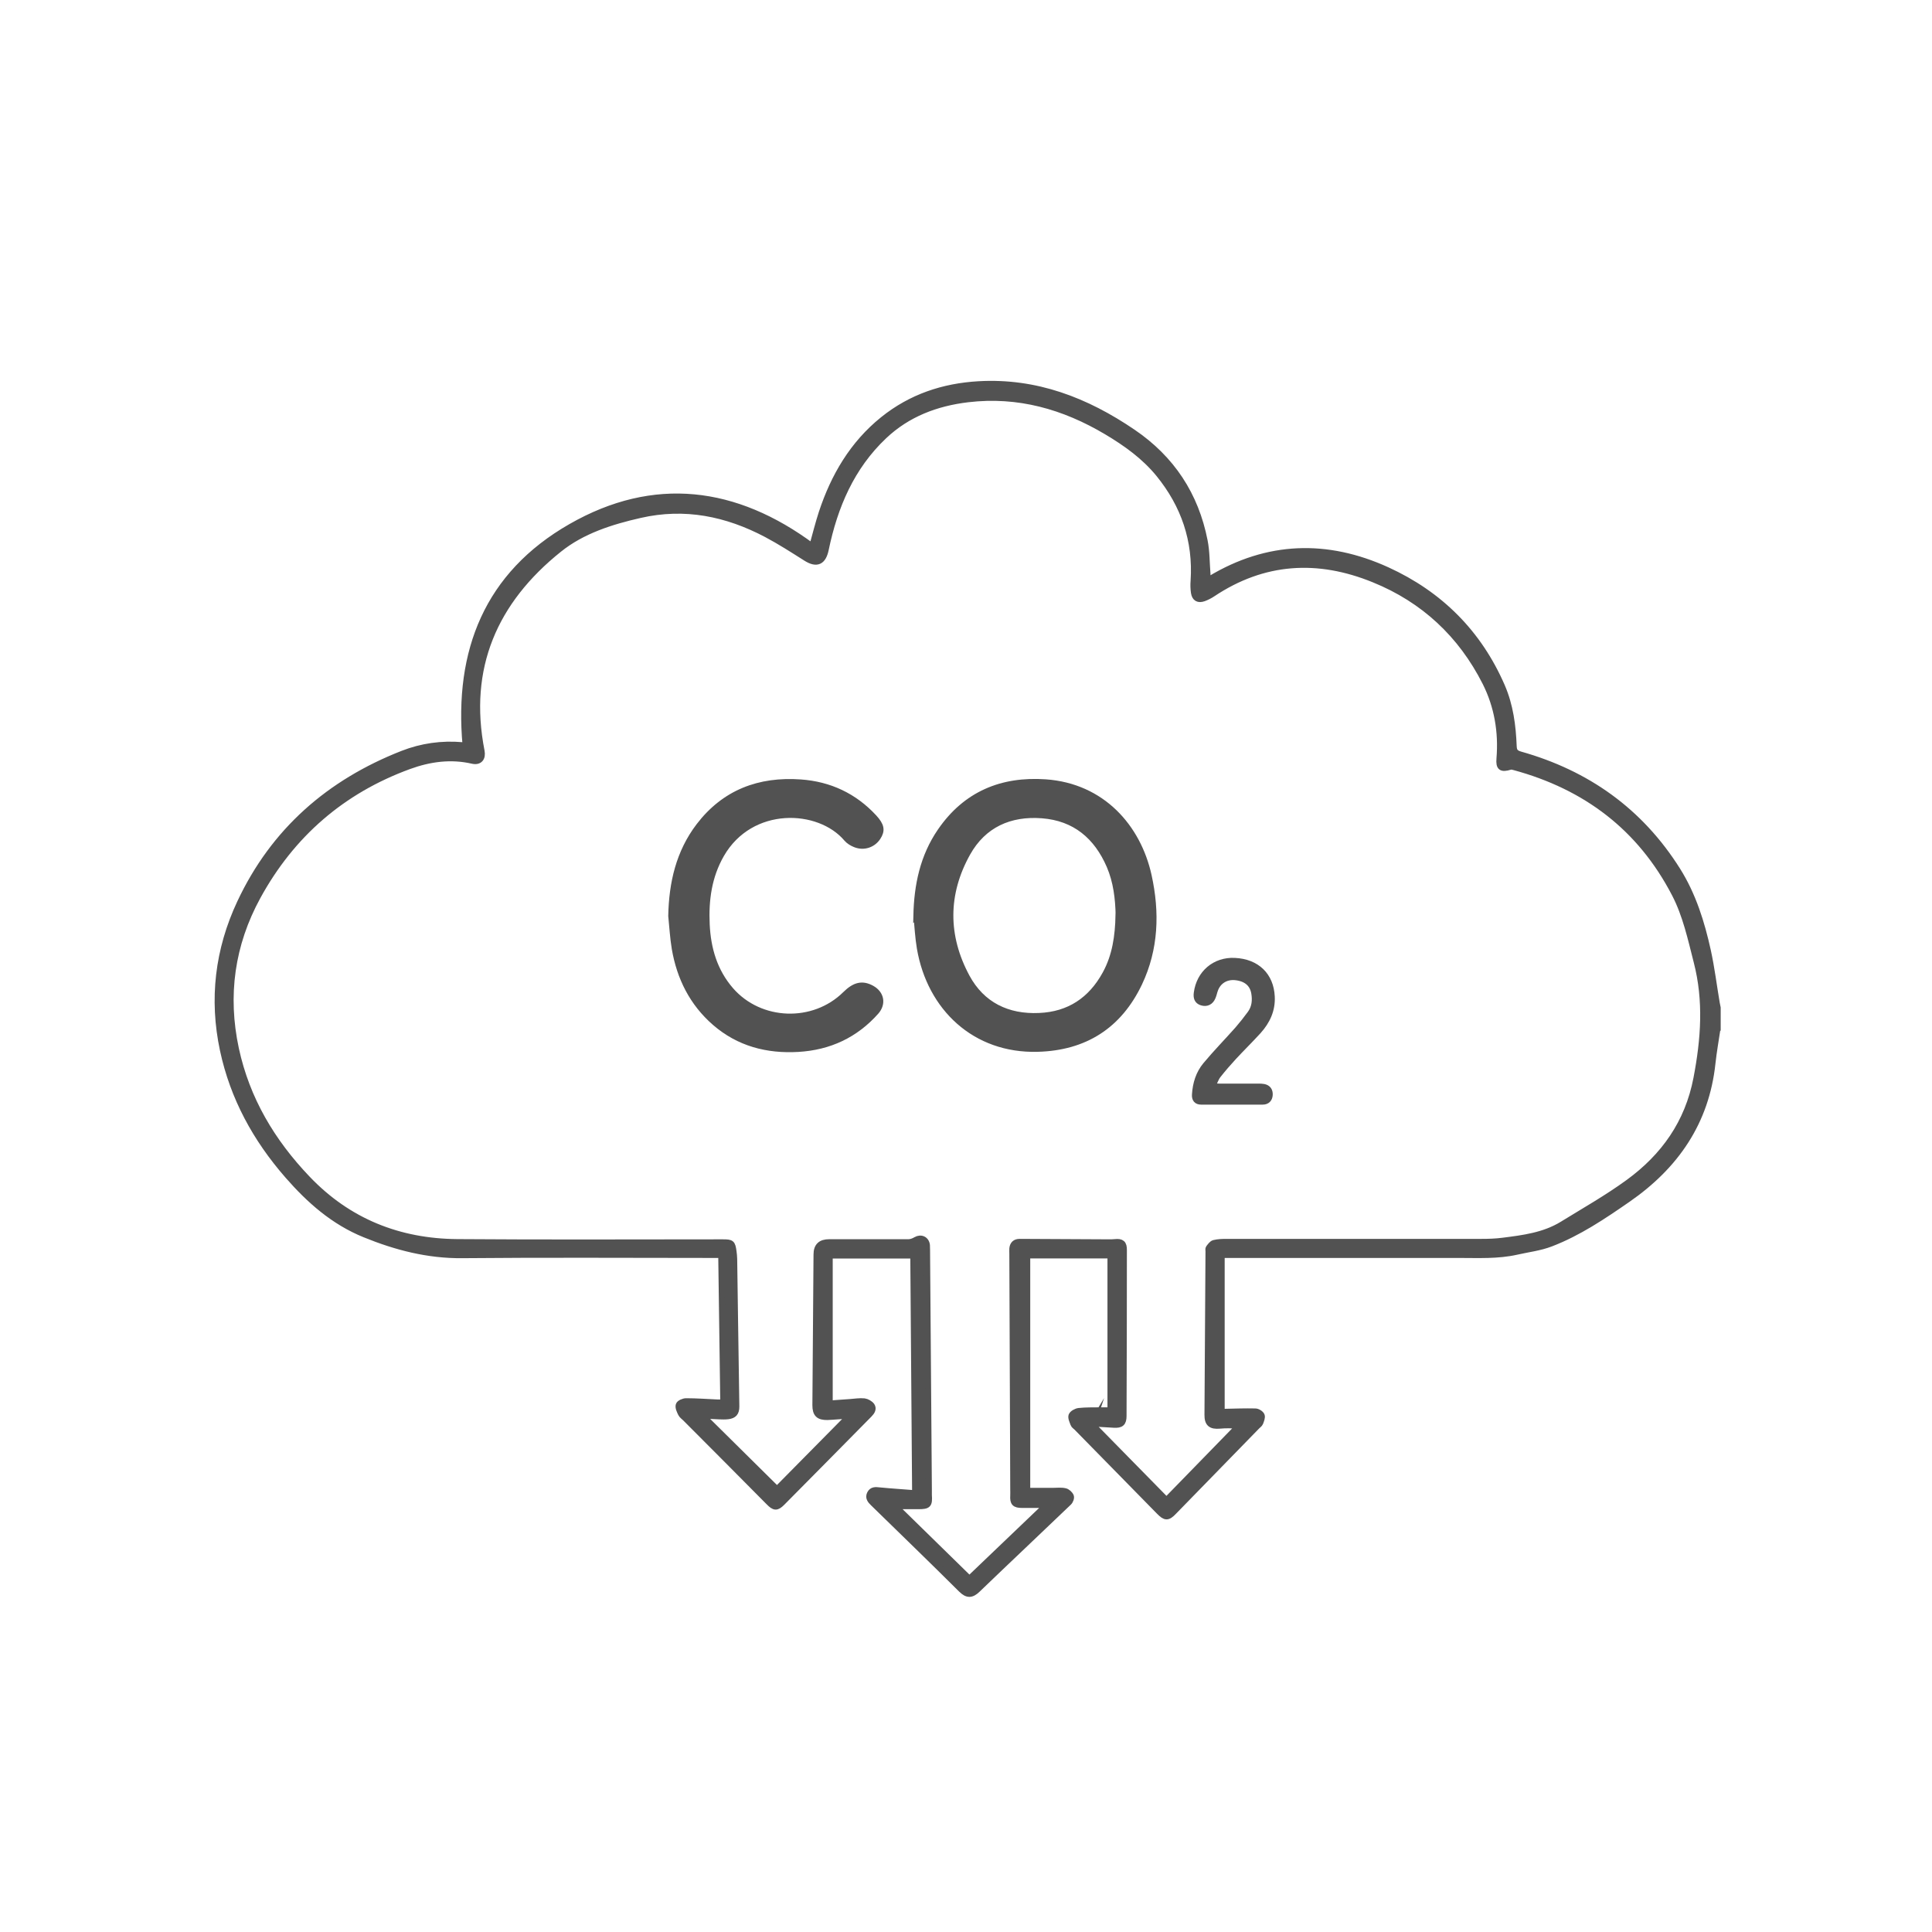 <?xml version="1.0" encoding="UTF-8"?>
<svg id="Layer_1" data-name="Layer 1" xmlns="http://www.w3.org/2000/svg" viewBox="0 0 170.1 170.1">
  <defs>
    <style>
      .cls-1 {
        fill: #525252;
        stroke: #525252;
        stroke-miterlimit: 10;
        stroke-width: .53px;
      }
    </style>
  </defs>
  <g id="y3ggmd.tif">
    <g>
      <path class="cls-1" d="M151.21,90.58c-.15,1.01-.33,2.02-.44,3.03-.55,5.2-3.25,9.07-7.45,11.98-2.15,1.49-4.33,2.96-6.78,3.9-.96,.37-2.01,.49-3.02,.72-1.66,.37-3.35,.28-5.03,.28-6.77,0-13.53,0-20.3,0-.18,0-.37,0-.63,0v13.81c.08,0,.21,0,.34,0,.87-.02,1.75-.05,2.62-.03,.2,0,.49,.18,.56,.35,.07,.17-.05,.45-.13,.66-.05,.12-.19,.2-.28,.3-2.45,2.51-4.89,5.02-7.34,7.53-.52,.54-.74,.52-1.27-.02-2.42-2.47-4.84-4.94-7.27-7.41-.1-.1-.24-.18-.28-.3-.09-.25-.24-.55-.17-.75,.08-.19,.4-.37,.64-.4,.64-.07,1.28-.05,1.92-.06,.27,0,.55,0,.87,0v-13.64h-7.33v20.73c.79,0,1.54,0,2.28,0,.35,0,.71-.05,1.05,.03,.2,.04,.43,.25,.51,.44,.06,.14-.05,.43-.18,.55-2.67,2.56-5.37,5.1-8.04,7.67-.52,.5-.9,.51-1.42,0-2.57-2.56-5.18-5.08-7.77-7.61-.25-.24-.45-.49-.27-.84,.18-.35,.49-.32,.84-.28,1.02,.1,2.03,.16,3.13,.25-.05-7.02-.11-13.96-.16-20.93h-7.36v13.03c.58-.04,1.2-.09,1.81-.13,.41-.03,.83-.1,1.23-.06,.23,.03,.52,.19,.66,.38,.18,.27,.02,.54-.21,.77-1.28,1.29-2.56,2.59-3.84,3.89-1.28,1.3-2.56,2.59-3.84,3.88-.48,.48-.69,.45-1.17-.04-2.44-2.47-4.9-4.93-7.35-7.39-.13-.13-.3-.24-.38-.4-.12-.24-.27-.55-.2-.77,.05-.17,.42-.33,.65-.33,.92,0,1.83,.07,2.75,.11,.15,0,.3,0,.52,0-.06-4.32-.12-8.62-.18-12.99-.23,0-.43,0-.62,0-7.39,0-14.79-.05-22.18,.02-3.02,.03-5.83-.7-8.58-1.82-2.74-1.11-4.87-2.99-6.79-5.19-2.81-3.22-4.8-6.84-5.7-11.04-.96-4.49-.44-8.84,1.5-12.98,2.96-6.32,7.86-10.59,14.31-13.12,1.68-.66,3.46-.91,5.27-.75,.1,0,.21,0,.28,0-.75-8.29,1.92-15.03,9.28-19.24,7.32-4.19,14.5-3.27,21.24,1.73,.29-1.04,.53-2.01,.84-2.96,1.06-3.21,2.72-6.05,5.39-8.2,2.46-1.98,5.3-2.93,8.42-3.11,5.05-.29,9.48,1.43,13.58,4.22,3.43,2.33,5.53,5.53,6.32,9.57,.19,.95,.17,1.94,.25,2.92,.01,.16,0,.33,0,.54,.11-.05,.18-.07,.24-.11,5.05-3.04,10.29-3.19,15.58-.78,4.64,2.12,8.06,5.52,10.11,10.24,.73,1.69,.96,3.47,1.03,5.28,.02,.46,.18,.6,.59,.72,5.88,1.66,10.54,4.97,13.82,10.17,1.38,2.19,2.14,4.63,2.69,7.13,.33,1.52,.52,3.07,.78,4.6,.02,.13,.05,.26,.08,.4v1.84Zm-55.01,34.7s-.03,.09-.04,.14c2.17,2.21,4.34,4.42,6.54,6.66,2.15-2.21,4.26-4.37,6.36-6.53-.59-.08-1.13-.08-1.67-.03-.78,.07-1.09-.19-1.08-.96,.03-4.79,.06-9.58,.09-14.37,0-.11-.03-.25,.02-.31,.13-.17,.28-.39,.46-.44,.36-.09,.75-.1,1.13-.1,7.47,0,14.94,0,22.41,0,.63,0,1.26-.02,1.88-.1,1.82-.23,3.65-.46,5.26-1.45,1.95-1.2,3.96-2.34,5.8-3.68,3.13-2.28,5.25-5.25,6-9.17,.66-3.44,.91-6.83,.02-10.27-.52-2.03-.96-4.09-1.93-5.96-3.03-5.84-7.83-9.46-14.14-11.17-.11-.03-.25-.07-.35-.03-.79,.24-1.01,.07-.94-.73,.19-2.34-.19-4.59-1.24-6.68-2.14-4.23-5.43-7.3-9.82-9.08-4.93-2.01-9.7-1.74-14.21,1.27-.24,.16-.5,.29-.77,.39-.48,.17-.78,0-.86-.5-.05-.34-.06-.7-.03-1.05,.23-3.54-.84-6.66-3.07-9.4-1.27-1.55-2.86-2.69-4.57-3.71-3.78-2.25-7.8-3.39-12.22-2.87-2.79,.33-5.33,1.29-7.39,3.24-2.88,2.72-4.35,6.19-5.14,9.99-.23,1.1-.79,1.36-1.75,.75-1.14-.72-2.27-1.45-3.46-2.08-3.5-1.85-7.19-2.61-11.13-1.71-2.56,.58-5.1,1.39-7.13,3.02-5.69,4.55-8.27,10.42-6.83,17.77,.12,.62-.19,.99-.8,.85-1.92-.44-3.78-.18-5.59,.48-5.88,2.15-10.32,6-13.32,11.48-2.3,4.21-2.93,8.7-1.92,13.41,.96,4.44,3.18,8.16,6.29,11.42,3.6,3.78,8.07,5.55,13.21,5.59,7.79,.06,15.58,.02,23.37,.02,.77,0,.84,.06,.94,.79,.03,.23,.06,.46,.06,.68,.03,1.88,.05,3.76,.08,5.65,.03,2.45,.07,4.9,.11,7.34,0,.54-.21,.79-.74,.85-.26,.03-.52,.02-.78,.01-.5-.02-.99-.05-1.47-.08,2.19,2.17,4.36,4.32,6.57,6.5,2.05-2.08,4.19-4.24,6.41-6.49-.44,.03-.75,.05-1.05,.07-.31,.02-.61,.05-.92,.06-.77,.01-1.06-.26-1.06-1.04,.03-4.42,.06-8.85,.1-13.27,0-.74,.37-1.08,1.11-1.08,2.33,0,4.65,0,6.98,0,.22,0,.46-.09,.66-.21,.45-.26,.92-.04,.97,.48,.01,.14,0,.28,.01,.41,.05,7.01,.1,14.02,.16,21.03,0,.18,0,.37,0,.55,.06,.86-.05,.98-.92,.98-.65,0-1.29,0-2.04,0,2.22,2.17,4.36,4.27,6.53,6.39,2.27-2.17,4.49-4.29,6.8-6.5-.82,0-1.49,0-2.16,0-.65,0-.82-.18-.78-.82,.01-.18,0-.37,0-.55-.03-6.92-.05-13.83-.08-20.75,0-.15-.01-.31,0-.46,.04-.38,.26-.58,.64-.58,2.62,.01,5.23,.03,7.85,.04,.18,0,.37,0,.55-.02,.58-.06,.79,.11,.78,.71,0,4.87-.01,9.73-.03,14.6,0,.62-.22,.81-.85,.77-.63-.04-1.27-.07-1.9-.11Z"/>
      <path class="cls-1" d="M80.68,80.63c.06-2.68,.58-5.21,2.12-7.45,2.23-3.25,5.4-4.57,9.26-4.3,4.98,.35,8.13,3.95,9.07,8.22,.71,3.23,.61,6.44-.83,9.47-1.78,3.73-4.78,5.66-8.95,5.77-5.51,.15-9.46-3.61-10.36-8.85-.16-.95-.21-1.91-.3-2.87Zm17.81-.04c-.03-1.47-.2-2.96-.8-4.36-1.13-2.61-3.05-4.23-5.94-4.45-2.84-.22-5.17,.83-6.57,3.33-2,3.58-2,7.31-.06,10.91,1.33,2.46,3.59,3.56,6.38,3.43,2.63-.11,4.56-1.4,5.82-3.7,.88-1.6,1.12-3.35,1.16-5.17Z"/>
      <path class="cls-1" d="M59.1,80.63c.06-2.88,.67-5.57,2.44-7.9,2.25-2.95,5.31-4.1,8.95-3.84,2.55,.18,4.72,1.2,6.46,3.08,.65,.71,.73,1.14,.33,1.75-.43,.65-1.23,.92-1.98,.62-.28-.11-.56-.28-.75-.5-2.43-2.88-8.45-3.12-11.05,1.4-1.1,1.92-1.38,3.99-1.28,6.15,.1,2.15,.68,4.13,2.12,5.79,2.58,2.96,7.3,3.12,10.09,.36,.83-.82,1.5-.97,2.33-.51,.82,.46,.99,1.33,.37,2.04-1.82,2.05-4.12,3.12-6.85,3.28-2.73,.16-5.23-.49-7.33-2.31-1.99-1.73-3.1-3.96-3.54-6.52-.16-.95-.21-1.91-.31-2.87Z"/>
      <path class="cls-1" d="M106.76,95.64c.27,.01,.44,.03,.6,.03,1.15,0,2.3,0,3.44,0,.15,0,.31,0,.46,.03,.37,.07,.55,.32,.53,.69-.02,.37-.23,.6-.62,.6-1.81,0-3.61,0-5.42,0-.4,0-.57-.23-.54-.63,.06-.96,.34-1.86,.95-2.59,.9-1.08,1.88-2.08,2.82-3.14,.39-.45,.76-.92,1.11-1.4,.39-.54,.45-1.16,.34-1.8-.14-.83-.73-1.31-1.69-1.4-.81-.07-1.49,.35-1.76,1.1-.08,.21-.12,.44-.21,.65-.18,.44-.53,.61-.96,.48-.42-.13-.49-.45-.44-.84,.23-1.74,1.6-2.9,3.33-2.82,1.96,.09,3.18,1.29,3.27,3.14,.06,1.2-.41,2.18-1.18,3.04-.71,.78-1.47,1.52-2.18,2.29-.48,.52-.94,1.05-1.37,1.6-.2,.25-.3,.58-.48,.96Z"/>
    </g>
  </g>
</svg>